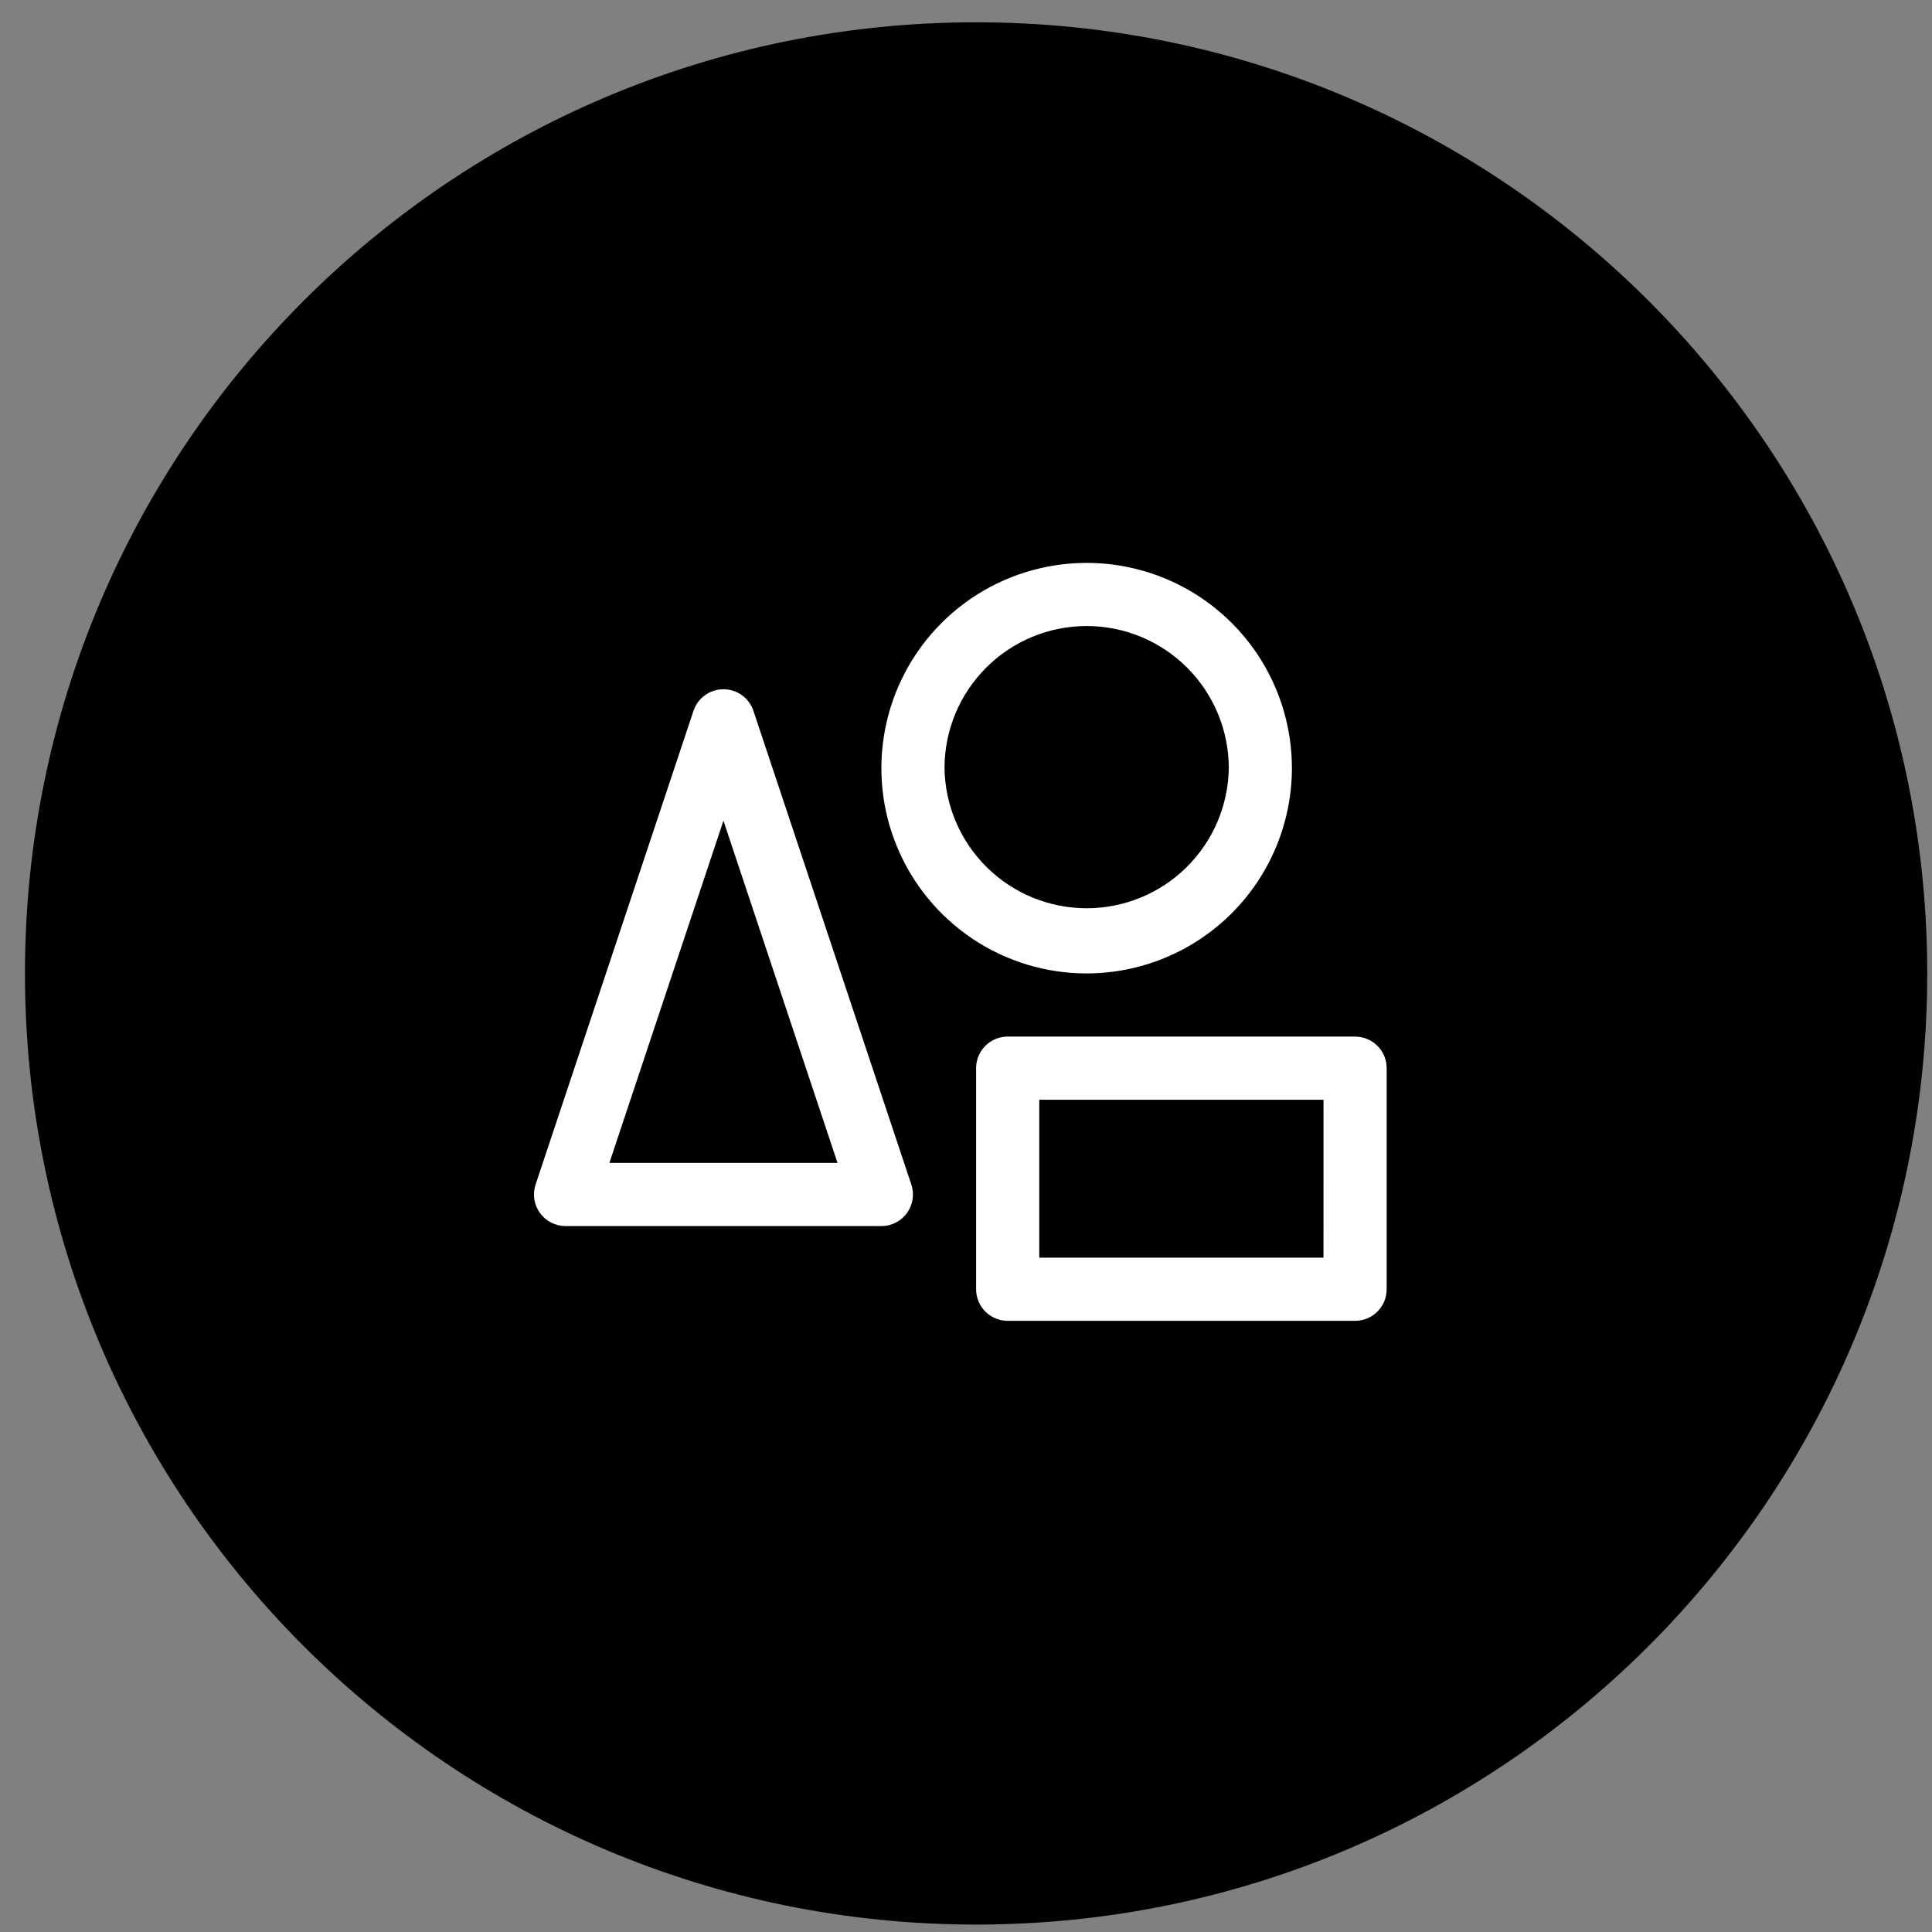 <svg width="65" height="65" viewBox="0 0 65 65" fill="none" xmlns="http://www.w3.org/2000/svg">
<rect x="0" y="0" width="65" height="65" fill="#808080" stroke="none"/>
<g clip-path="url(#clip0_1_133)">
<path d="M64.84 32.75C64.84 15.077 50.513 0.75 32.84 0.75C15.167 0.75 0.84 15.077 0.84 32.75C0.84 50.423 15.167 64.75 32.84 64.75C50.513 64.75 64.84 50.423 64.84 32.75Z" fill="black"/>
<path d="M25.348 23.914C25.277 23.703 25.142 23.519 24.961 23.389C24.78 23.259 24.563 23.189 24.34 23.189C24.117 23.189 23.9 23.259 23.719 23.389C23.538 23.519 23.403 23.703 23.332 23.914L18.019 39.852C17.966 40.012 17.952 40.182 17.977 40.348C18.003 40.515 18.067 40.673 18.166 40.809C18.264 40.946 18.394 41.057 18.544 41.133C18.694 41.21 18.86 41.25 19.028 41.25H29.653C29.821 41.25 29.987 41.21 30.137 41.133C30.287 41.057 30.416 40.946 30.515 40.809C30.613 40.673 30.678 40.515 30.703 40.348C30.729 40.182 30.714 40.012 30.661 39.852L25.348 23.914ZM20.502 39.125L24.34 27.61L28.178 39.125H20.502ZM43.465 25.844C43.465 24.478 43.06 23.143 42.301 22.007C41.542 20.872 40.464 19.986 39.202 19.464C37.94 18.941 36.551 18.804 35.212 19.071C33.872 19.337 32.642 19.995 31.676 20.961C30.71 21.927 30.052 23.157 29.786 24.497C29.519 25.836 29.656 27.225 30.179 28.487C30.701 29.749 31.587 30.827 32.722 31.586C33.858 32.345 35.193 32.75 36.559 32.75C38.39 32.748 40.145 32.02 41.44 30.725C42.735 29.43 43.463 27.675 43.465 25.844ZM31.777 25.844C31.777 24.576 32.281 23.359 33.178 22.463C34.074 21.566 35.291 21.062 36.559 21.062C37.827 21.062 39.044 21.566 39.94 22.463C40.837 23.359 41.341 24.576 41.341 25.844C41.323 27.1 40.811 28.299 39.916 29.181C39.022 30.062 37.816 30.557 36.559 30.557C35.303 30.557 34.097 30.062 33.203 29.181C32.308 28.299 31.795 27.1 31.777 25.844ZM45.59 34.875H33.902C33.763 34.875 33.624 34.903 33.495 34.956C33.367 35.009 33.249 35.088 33.151 35.186C33.052 35.285 32.974 35.402 32.921 35.531C32.867 35.66 32.84 35.798 32.84 35.938V43.375C32.84 43.515 32.867 43.653 32.921 43.782C32.974 43.911 33.052 44.028 33.151 44.127C33.25 44.226 33.367 44.304 33.496 44.357C33.625 44.411 33.763 44.438 33.903 44.438H45.59C45.872 44.438 46.142 44.326 46.342 44.127C46.541 43.927 46.653 43.657 46.653 43.375V35.937C46.653 35.655 46.541 35.385 46.341 35.186C46.142 34.987 45.872 34.875 45.59 34.875ZM44.527 42.313H34.965V37H44.528L44.527 42.313Z" fill="white"/>
</g>
<defs>
<clipPath id="clip0_1_133">
<rect width="64" height="64" fill="white" transform="translate(0.84 0.75)"/>
</clipPath>
</defs>
</svg>
